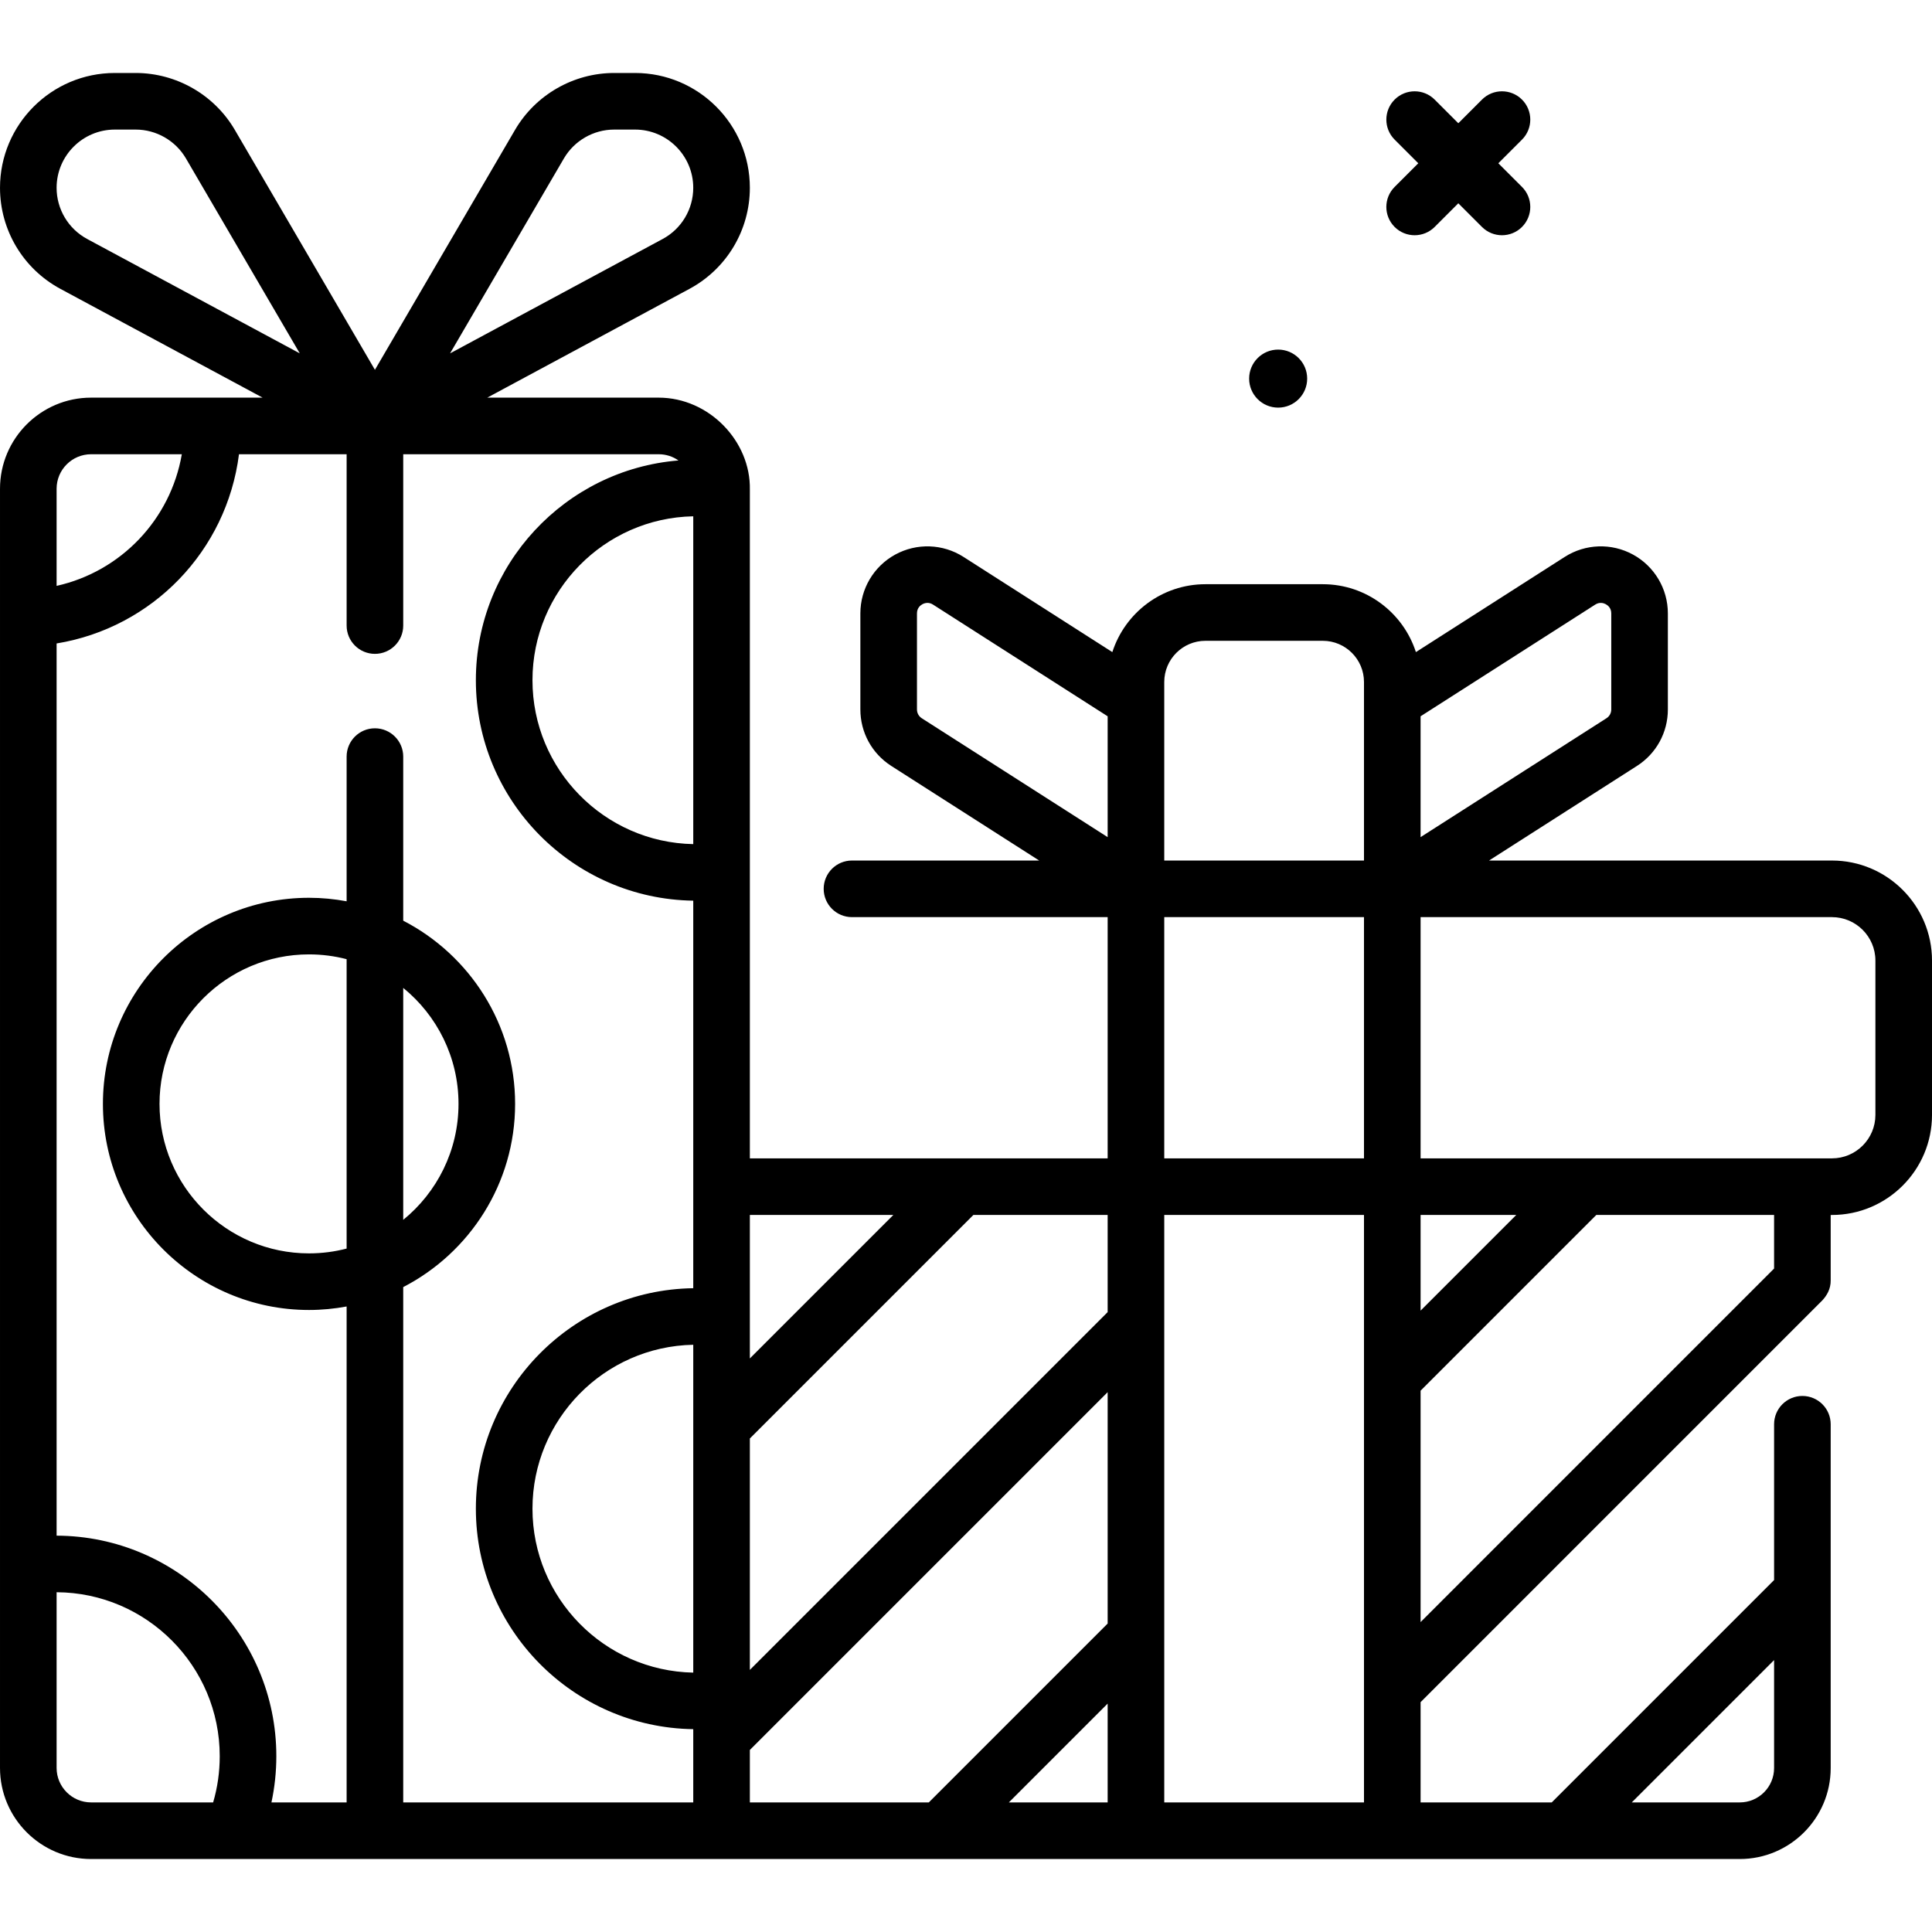 <svg id="Capa_1" enable-background="new 0 0 512 512" height="512" viewBox="0 0 512 512" width="512" xmlns="http://www.w3.org/2000/svg"><g><path d="m485.49 228.049h-90.875l39.195-25.069c5.13-3.281 8.192-8.875 8.192-14.965v-25.461c0-6.493-3.538-12.464-9.233-15.582-5.694-3.118-12.631-2.882-18.102.617l-39.44 25.226c-3.354-10.426-13.143-17.993-24.669-17.993h-31.107c-11.526 0-21.315 7.567-24.669 17.993l-39.44-25.226c-5.47-3.498-12.406-3.734-18.102-.617-5.695 3.118-9.233 9.089-9.233 15.582v25.461c0 6.089 3.062 11.684 8.192 14.965l39.195 25.069h-49.61c-4.143 0-7.5 3.358-7.5 7.5s3.357 7.5 7.5 7.5h67.756v63.93h-94.82v-177.229c.248-12.825-10.817-24.353-24.14-24.37h-45.45l53.581-28.828c9.874-5.312 16.008-15.578 16.008-26.79 0-16.774-13.646-30.421-30.421-30.421h-5.538c-10.771 0-20.838 5.778-26.271 15.081l-37.13 63.586-37.13-63.586c-5.431-9.302-15.497-15.081-26.27-15.081h-5.538c-16.775 0-30.421 13.647-30.421 30.421 0 11.212 6.134 21.477 16.007 26.79l53.581 28.828h-45.448c-13.311-.001-24.14 10.828-24.14 24.14v339c0 13.311 10.829 24.14 24.14 24.14h436.921c13.283 0 24.09-10.811 24.09-24.1v-46.715c0-.003 0-.007 0-.01v-44.393c0-4.142-3.357-7.5-7.5-7.5s-7.5 3.358-7.5 7.5v41.291l-58.927 58.927h-34.754v-26.573l106.484-106.493c1.147-1.252 2.228-2.968 2.196-5.306v-17.308h.34c14.617 0 26.51-11.893 26.51-26.51v-40.91c0-14.618-11.893-26.511-26.51-26.511zm-62.74-67.823c1.199-.767 2.279-.39 2.816-.096.536.294 1.437 1 1.437 2.425v25.461c0 .947-.477 1.818-1.274 2.328l-49.259 31.506v-32.023zm-114.21 20.506c0-6.016 4.895-10.911 10.911-10.911h31.107c6.017 0 10.911 4.895 10.911 10.911v4.988 42.329h-52.93v-42.329-4.988zm-65.533 7.283v-25.461c0-1.425.9-2.131 1.437-2.425.302-.165.774-.357 1.344-.357.444 0 .947.117 1.473.453l46.28 29.601v32.023l-49.259-31.506c-.799-.51-1.275-1.381-1.275-2.328zm65.533 55.034h52.93v63.93h-52.93zm-15 234.61h-26.182l26.182-26.182zm0-129.936-94.82 94.82v-61.327l59.237-59.237h35.583zm-109.82-210.896v86.875c-23.572-.45-42.609-19.76-42.609-43.432-.001-23.678 19.036-42.993 42.609-43.443zm0 306.435c-23.572-.45-42.609-19.765-42.609-43.442s19.037-42.993 42.609-43.442zm53.023-121.283-38.023 38.023v-10.703-27.32zm-56.94-199.95c-30.011 2.431-53.693 27.614-53.693 58.24 0 31.942 25.768 57.966 57.609 58.419v102.702c-31.842.453-57.609 26.481-57.609 58.429s25.768 57.976 57.609 58.429v19.411h-76.861v-136.564c17.59-9.082 29.652-27.43 29.652-48.553s-12.062-39.471-29.652-48.554v-43.481c0-4.142-3.357-7.5-7.5-7.5s-7.5 3.358-7.5 7.5v38.344c-3.234-.599-6.561-.928-9.966-.928-30.116 0-54.618 24.502-54.618 54.619s24.502 54.618 54.618 54.618c3.405 0 6.732-.329 9.966-.928v131.427h-19.922c.853-3.996 1.295-8.088 1.295-12.25 0-32.156-26.102-58.325-58.23-58.444v-236.442c25.445-4.176 45.082-24.566 48.331-50.143h28.527v45.4c0 4.142 3.357 7.5 7.5 7.5s7.5-3.358 7.5-7.5v-45.4h67.722c1.941-.001 3.74.613 5.222 1.649zm-72.945 139.779c8.933 7.271 14.652 18.345 14.652 30.734s-5.719 23.463-14.652 30.733zm-15 69.081c-3.185.828-6.525 1.271-9.966 1.271-21.846 0-39.618-17.772-39.618-39.618s17.772-39.619 39.618-39.619c3.441 0 6.78.443 9.966 1.271zm57.584-288.903c2.754-4.716 7.856-7.645 13.317-7.645h5.538c8.503 0 15.421 6.918 15.421 15.421 0 5.684-3.109 10.887-8.115 13.58l-56.328 30.307zm-134.442 7.776c0-8.503 6.918-15.421 15.421-15.421h5.538c5.461 0 10.563 2.929 13.316 7.645l30.168 51.662-56.329-30.306c-5.005-2.693-8.114-7.897-8.114-13.58zm0 79.758c0-5.04 4.1-9.14 9.14-9.14h24.042c-2.982 17.286-16.103 31.063-33.182 34.885zm9.14 348.139c-5.04 0-9.14-4.1-9.14-9.14v-46.56c23.858.119 43.23 19.564 43.23 43.449 0 4.2-.586 8.303-1.746 12.25h-32.344zm174.58-13.902 94.82-94.82v61.326l-47.396 47.396h-47.424zm271.43-23.811v28.613c0 5.018-4.078 9.1-9.09 9.1h-28.623zm-161.61 37.713v-155.68h52.93v155.68zm67.93-155.68h25.354l-25.354 25.354zm93.68 14.204-93.681 93.689v-61.325l46.567-46.567h47.113v14.203zm26.85-40.714c0 6.347-5.163 11.51-11.51 11.51h-109.02v-63.93h109.02c6.347 0 11.51 5.164 11.51 11.51z"/><circle cx="338.725" cy="100.335" r="7.69"/><path d="m369.591 60.144c1.465 1.465 3.384 2.197 5.304 2.197 1.919 0 3.839-.732 5.304-2.197l6.269-6.269 6.269 6.269c1.465 1.464 3.385 2.197 5.304 2.197s3.839-.732 5.304-2.197c2.929-2.929 2.929-7.678 0-10.606l-6.269-6.269 6.269-6.269c2.929-2.929 2.929-7.678 0-10.606s-7.677-2.93-10.607 0l-6.269 6.269-6.269-6.269c-2.93-2.929-7.678-2.929-10.607 0s-2.929 7.678 0 10.606l6.269 6.269-6.269 6.269c-2.931 2.928-2.931 7.677-.002 10.606z"/></g></svg>